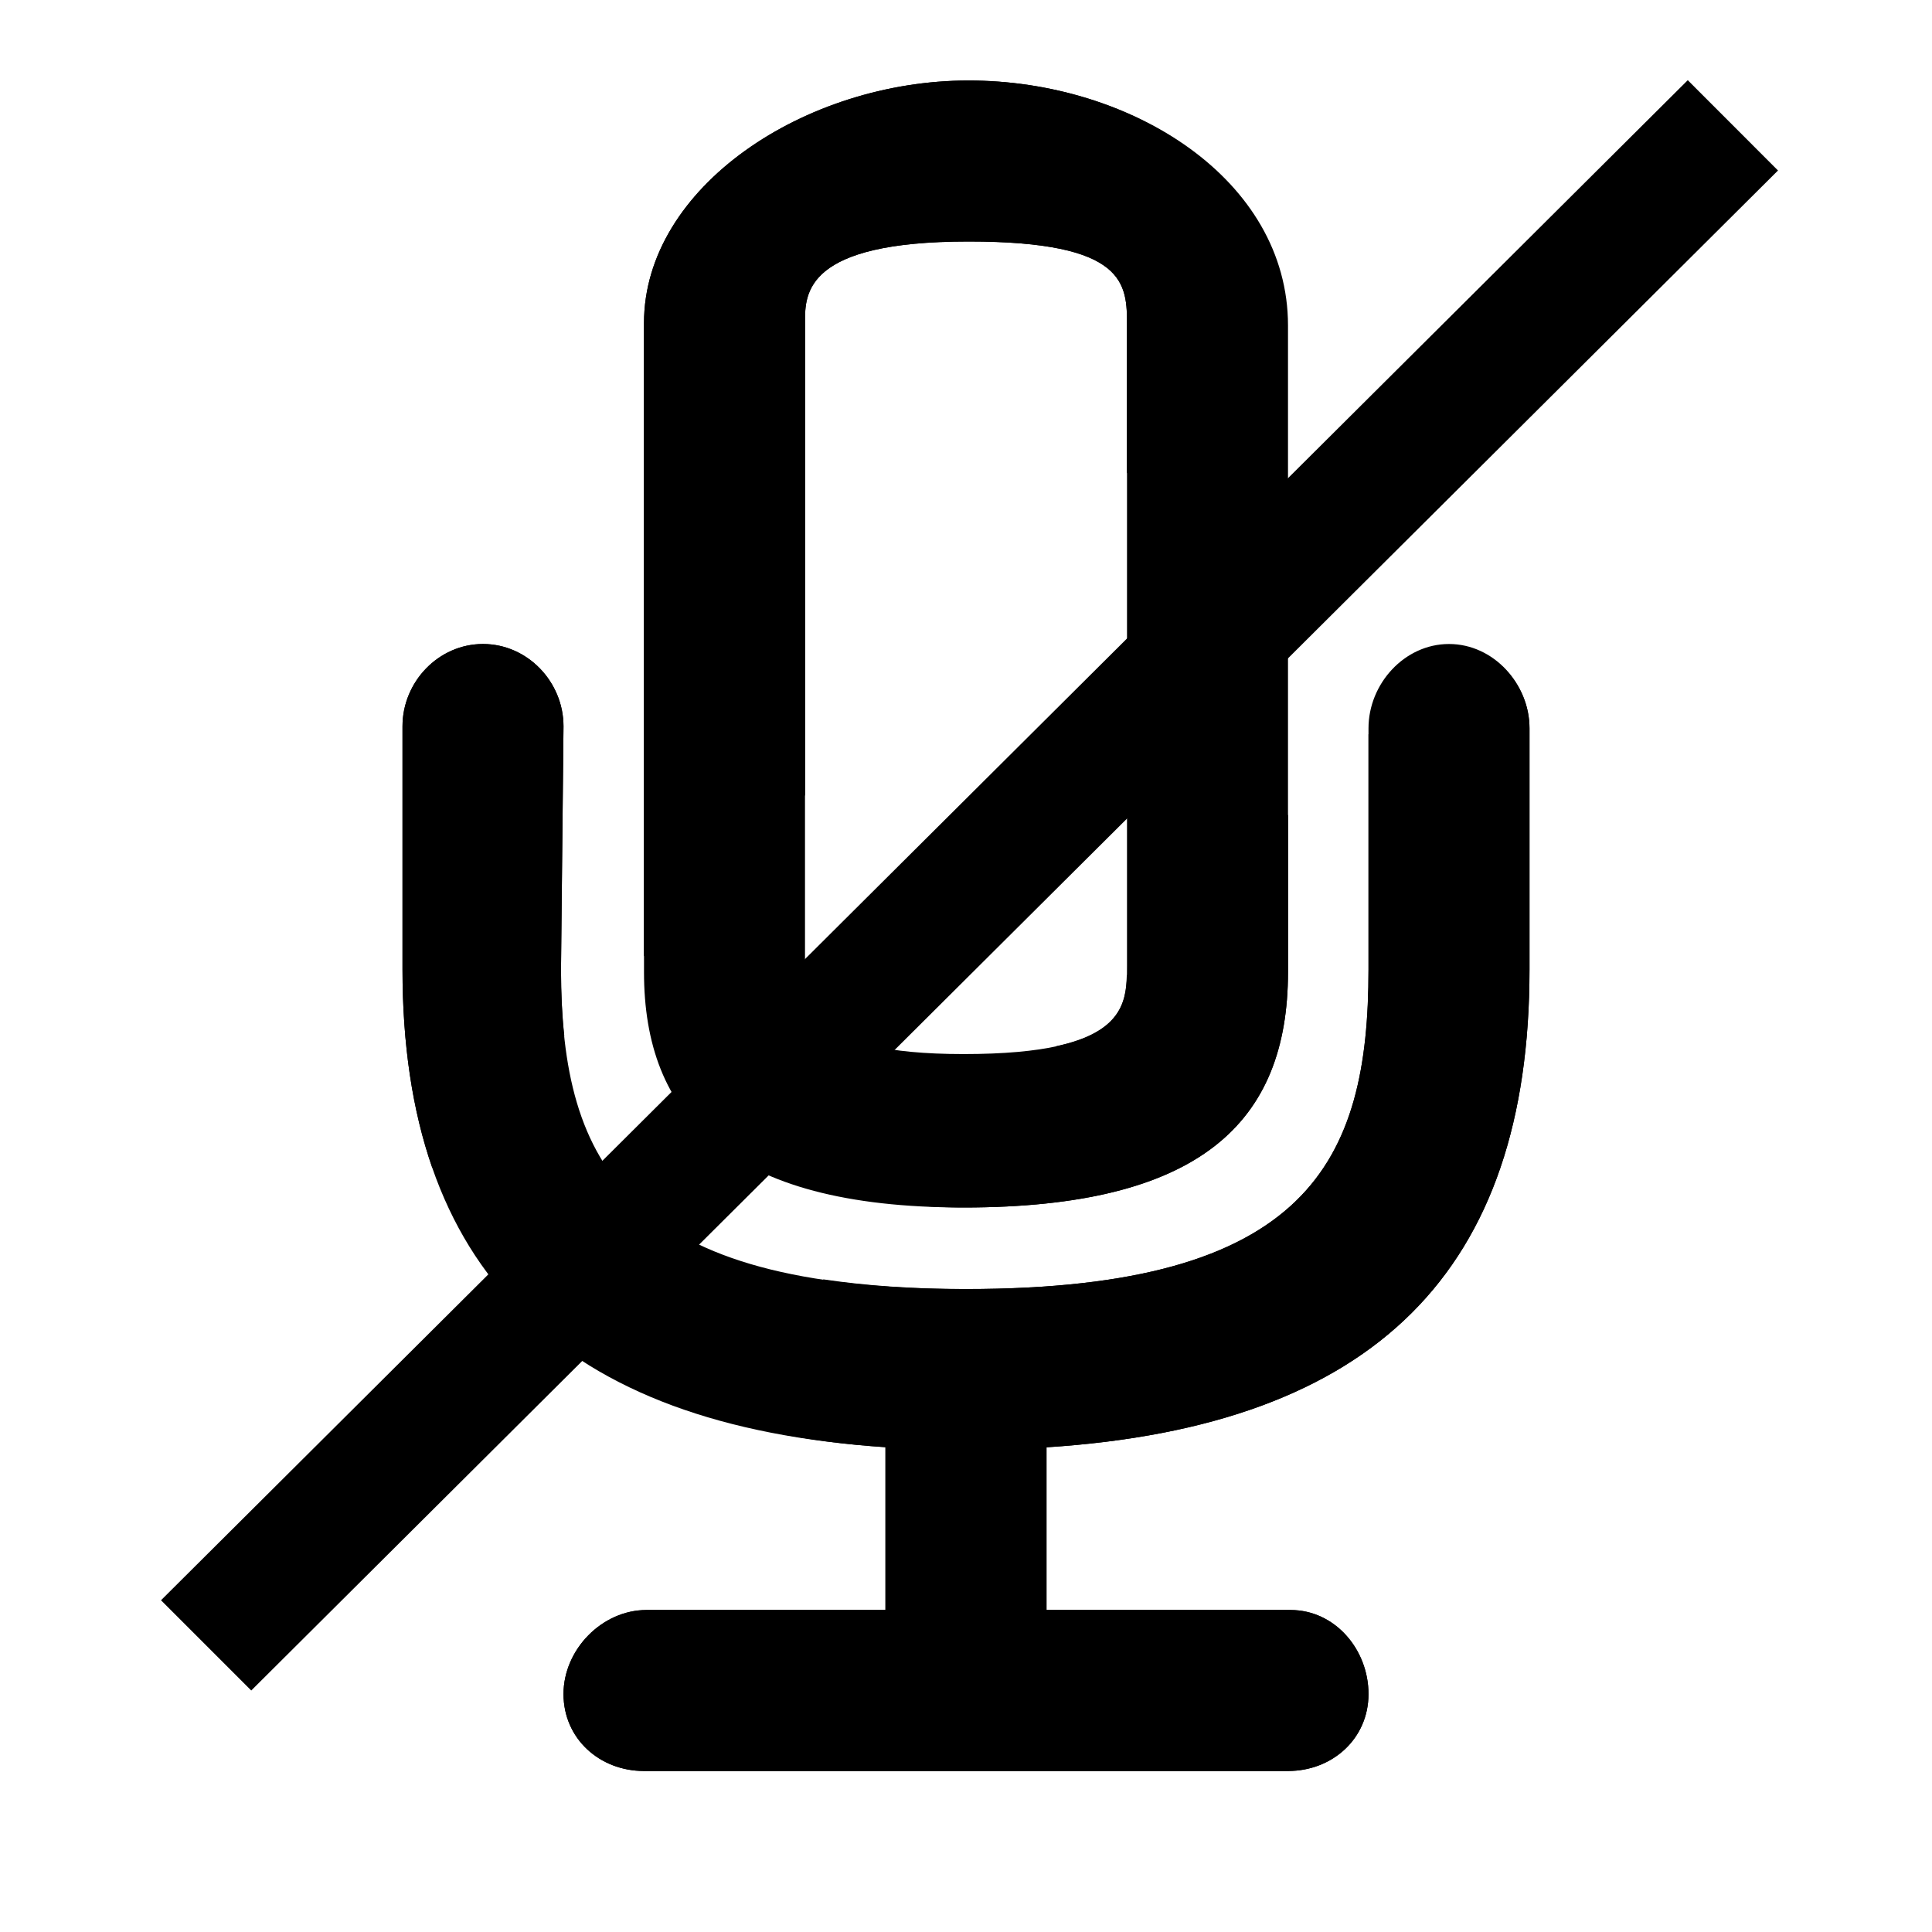 <?xml version="1.0" encoding="utf-8"?>
<!-- Generator: Adobe Illustrator 15.1.0, SVG Export Plug-In . SVG Version: 6.00 Build 0)  -->
<!DOCTYPE svg PUBLIC "-//W3C//DTD SVG 1.1//EN" "http://www.w3.org/Graphics/SVG/1.1/DTD/svg11.dtd">
<svg version="1.1" id="Layer_1" xmlns="http://www.w3.org/2000/svg" xmlns:xlink="http://www.w3.org/1999/xlink" x="0px" y="0px"
	 width="24px" height="24px" viewBox="0 0 24 24" enable-background="new 0 0 24 24" xml:space="preserve">
<g class="on">
	<path d="M11.969,15C14.902,15,16,13.95,16,12.075V4.044C16,2.231,14.062,1,12.031,1S8,2.325,8,4.013v8.062
		C8,13.856,9.035,15,11.969,15z M10,4c0-0.354,0-1,2.031-1C14,3,14,3.53,14,4.044V12c0,0.501,0,1.094-2.031,1.094
		C10,13.094,10,12.478,10,12V4z"/>
	<path d="M18,8c-0.553,0-1,0.494-1,1.047v2.997c0,2.382-0.746,3.969-5,3.969c-4.189,0-5.031-1.519-5.031-3.969L7,9.022
		C7,8.47,6.552,8,6,8S5,8.47,5,9.022v3.021c0,3.721,1.951,5.667,6,5.934V20H8.031C7.479,20,7,20.491,7,21.044S7.448,22,8,22h8
		c0.553,0,1-0.403,1-0.956S16.584,20,16.031,20H13v-2.021c4.099-0.264,6-2.21,6-5.935V9.047C19,8.494,18.553,8,18,8z"/>
</g>
<g class="off">
	<path d="M16,12.075v-1.954l-2.003,2.002c-0.009,0.344-0.094,0.704-0.872,0.872l-1.962,1.962C11.418,14.98,11.677,15,11.969,15
		C14.902,15,16,13.95,16,12.075z"/>
	<path d="M10,9.879V4c0-0.354,0-1,2.031-1C14,3,14,3.53,14,4.044v1.835l1.98-1.98C15.877,2.168,14.006,1,12.031,1
		C10,1,8,2.325,8,4.013v7.866L10,9.879z"/>
	<path d="M7.01,12.87c-0.028-0.262-0.041-0.537-0.041-0.826L7,9.022C7,8.47,6.553,8,6,8S5,8.47,5,9.022v3.021
		c0,0.933,0.123,1.753,0.37,2.464L7.01,12.87z"/>
	<path d="M18.1,8.022l-1.1,1.1v2.922c0,2.382-0.746,3.969-5,3.969c-0.677,0-1.258-0.044-1.771-0.12l-1.636,1.635
		c0.702,0.232,1.493,0.39,2.406,0.45V20H8.031C7.479,20,7,20.491,7,21.044S7.447,22,8,22h8c0.553,0,1-0.403,1-0.956
		S16.584,20,16.031,20H13v-2.021c4.099-0.264,6-2.21,6-5.935V9.047C19,8.529,18.604,8.079,18.1,8.022z"/>
	<path class="red" fill-rule="evenodd" clip-rule="evenodd" d="M2,19.879L20.966,0.996l1.121,1.122L3.121,21L2,19.879z"/>
</g>
</svg>
